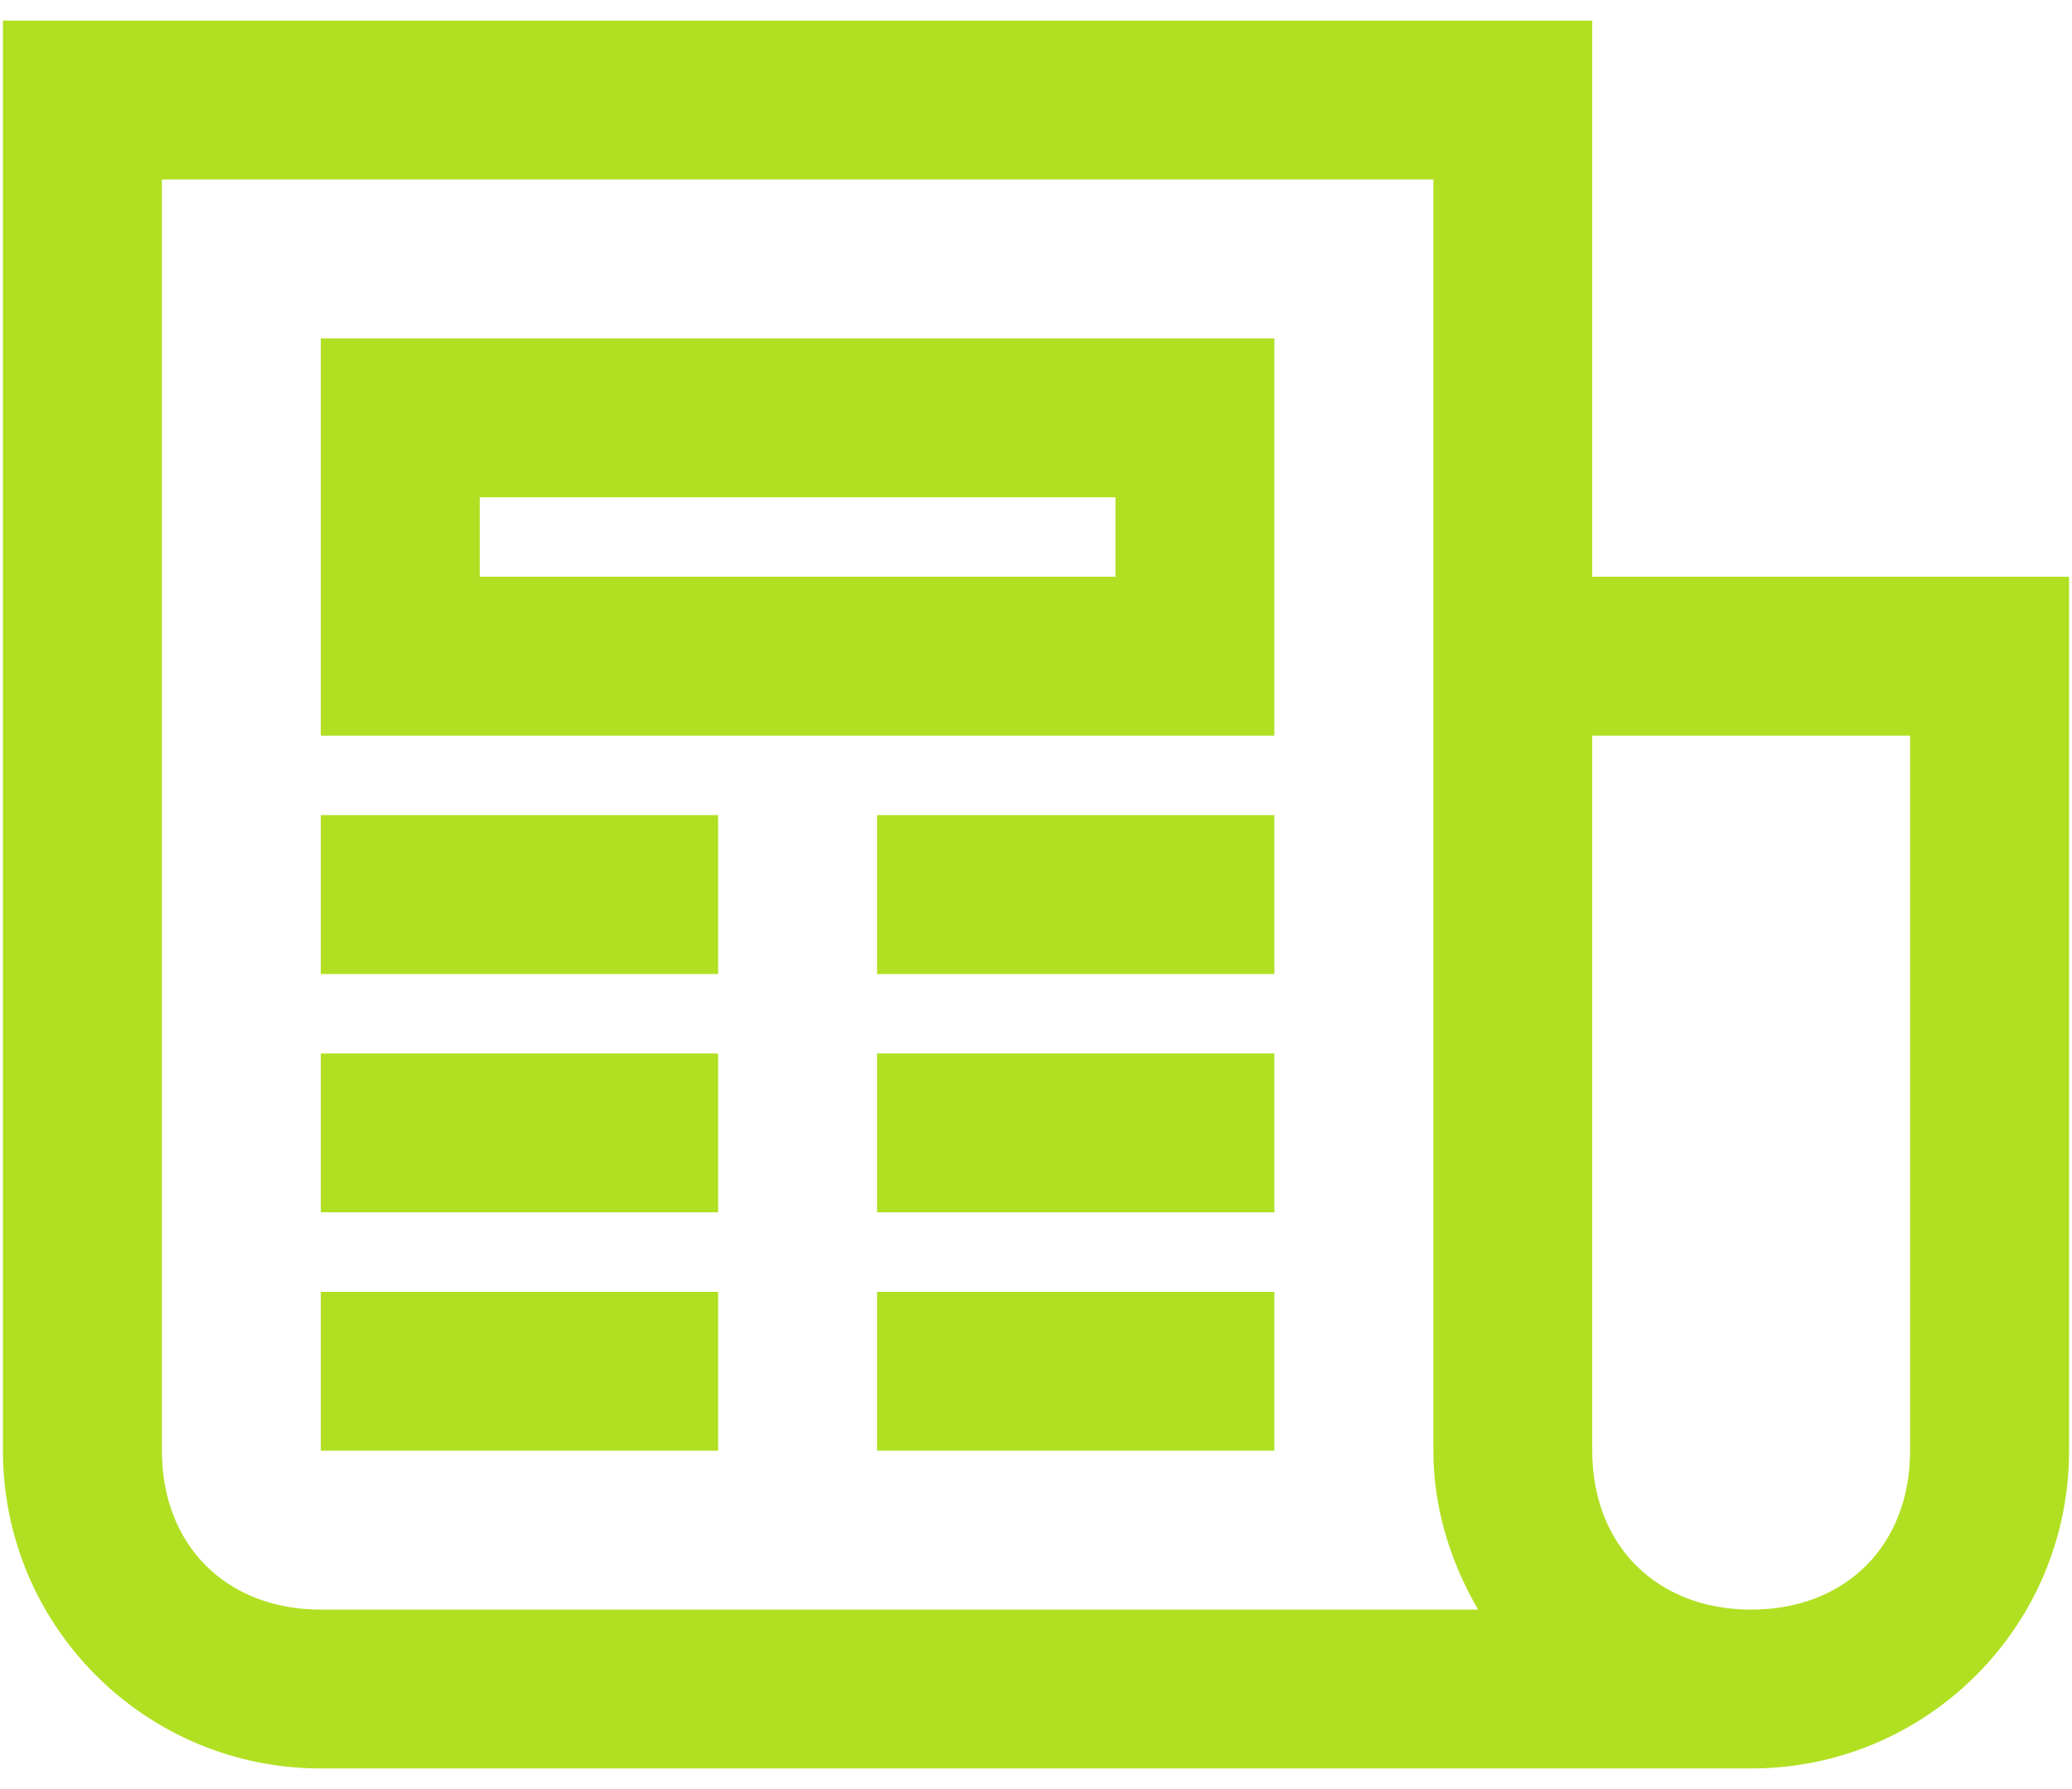 <svg width="44" height="38" viewBox="0 0 44 38" fill="none" xmlns="http://www.w3.org/2000/svg">
<path d="M0.062 0.438V30.812C0.062 34.542 3.083 37.562 6.812 37.562H37.188C40.917 37.562 43.938 34.542 43.938 30.812V12.25H33.812V0.438H0.062ZM3.438 3.812H30.438V30.812C30.438 32.044 30.809 33.192 31.388 34.188H6.812C4.804 34.188 3.438 32.821 3.438 30.812V3.812ZM6.812 7.188V15.625H27.062V7.188H6.812ZM10.188 10.562H23.688V12.25H10.188V10.562ZM33.812 15.625H40.562V30.812C40.562 32.821 39.196 34.188 37.188 34.188C35.179 34.188 33.812 32.821 33.812 30.812V15.625ZM6.812 17.312V20.688H15.25V17.312H6.812ZM18.625 17.312V20.688H27.062V17.312H18.625ZM6.812 22.375V25.75H15.25V22.375H6.812ZM18.625 22.375V25.75H27.062V22.375H18.625ZM6.812 27.438V30.812H15.25V27.438H6.812ZM18.625 27.438V30.812H27.062V27.438H18.625Z" fill="#B1E023"/>
</svg>
